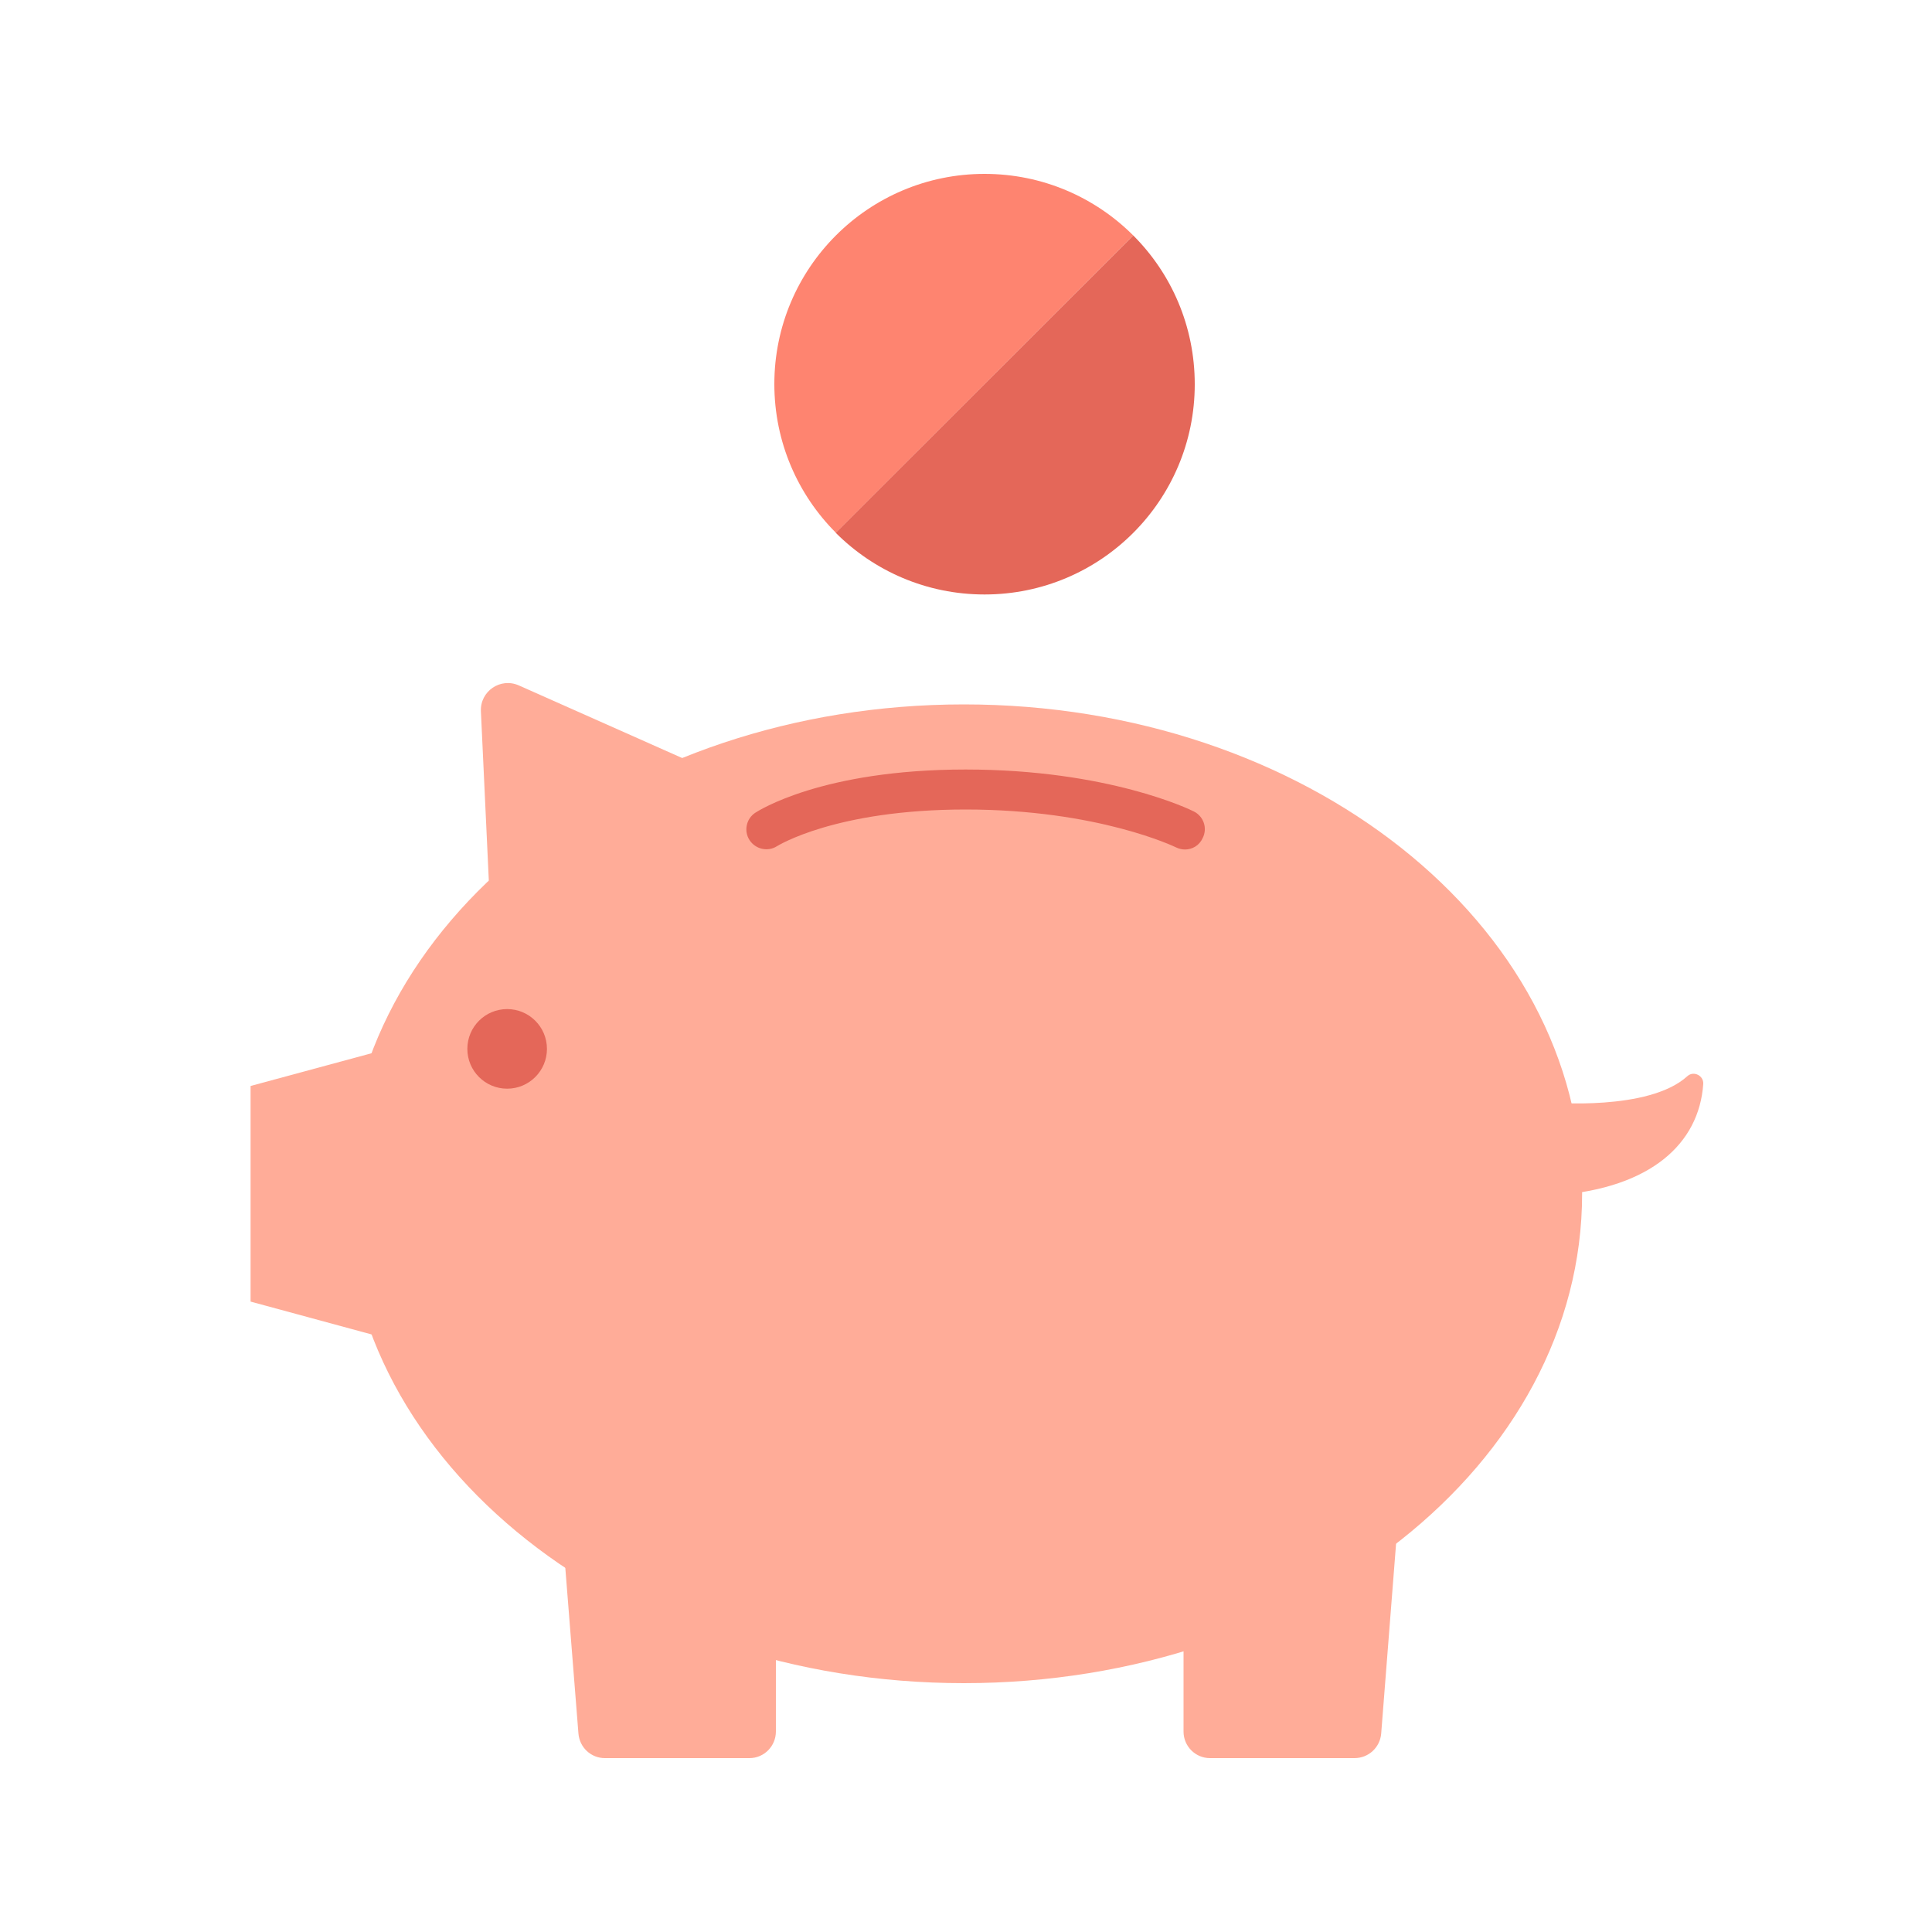 <svg width="60" height="60" viewBox="0 0 60 60" fill="none" xmlns="http://www.w3.org/2000/svg">
<path d="M29.934 52.272C40.538 52.272 49.134 45.468 49.134 37.074C49.134 28.68 40.538 21.876 29.934 21.876C19.331 21.876 10.734 28.68 10.734 37.074C10.734 45.468 19.331 52.272 29.934 52.272Z" fill="#FFAC98"/>
<path d="M15.181 27.354L14.935 22.092C14.905 21.468 15.541 21.03 16.117 21.288L21.961 23.886L15.181 27.354Z" fill="#FFAC98"/>
<path d="M14.478 42.24L7.782 40.422V33.726L14.478 31.914V42.24Z" fill="#FFAC98"/>
<path d="M23.274 54.6H18.786C18.354 54.6 18 54.27 17.964 53.838L17.4 46.722H24.096V53.772C24.096 54.228 23.73 54.6 23.274 54.6Z" fill="#FFAC98"/>
<path d="M42.066 54.6H37.578C37.122 54.6 36.756 54.228 36.756 53.778V46.722H43.452L42.894 53.838C42.858 54.27 42.498 54.6 42.066 54.6Z" fill="#FFAC98"/>
<path d="M48.12 34.236C48.12 34.236 51.204 34.518 52.404 33.42C52.596 33.246 52.914 33.402 52.896 33.666C52.764 35.526 51.258 36.882 48.366 37.116C44.97 37.386 48.12 34.236 48.12 34.236Z" fill="#FFAC98"/>
<path d="M15.75 33.81C16.432 33.81 16.986 33.257 16.986 32.574C16.986 31.891 16.432 31.338 15.75 31.338C15.067 31.338 14.514 31.891 14.514 32.574C14.514 33.257 15.067 33.81 15.75 33.81Z" fill="#E46759"/>
<path d="M36.798 26.382C36.702 26.382 36.612 26.358 36.522 26.316C36.498 26.304 34.104 25.14 29.988 25.14C25.938 25.14 24.156 26.268 24.138 26.274C23.856 26.46 23.472 26.382 23.28 26.094C23.094 25.812 23.172 25.428 23.454 25.242C23.538 25.188 25.518 23.898 29.988 23.898C34.416 23.898 36.972 25.146 37.074 25.2C37.38 25.35 37.506 25.722 37.35 26.028C37.242 26.262 37.026 26.382 36.798 26.382Z" fill="#E46759"/>
<path d="M30.576 5.4C26.97 5.4 24.048 8.322 24.048 11.928C24.048 13.734 24.78 15.366 25.962 16.548L35.196 7.314C34.014 6.132 32.382 5.4 30.576 5.4Z" fill="#FE8470"/>
<path d="M35.196 7.314L25.956 16.548C27.138 17.73 28.77 18.462 30.576 18.462C34.182 18.462 37.104 15.54 37.104 11.934C37.104 10.128 36.378 8.496 35.196 7.314Z" fill="#E46759"/>
</svg>
